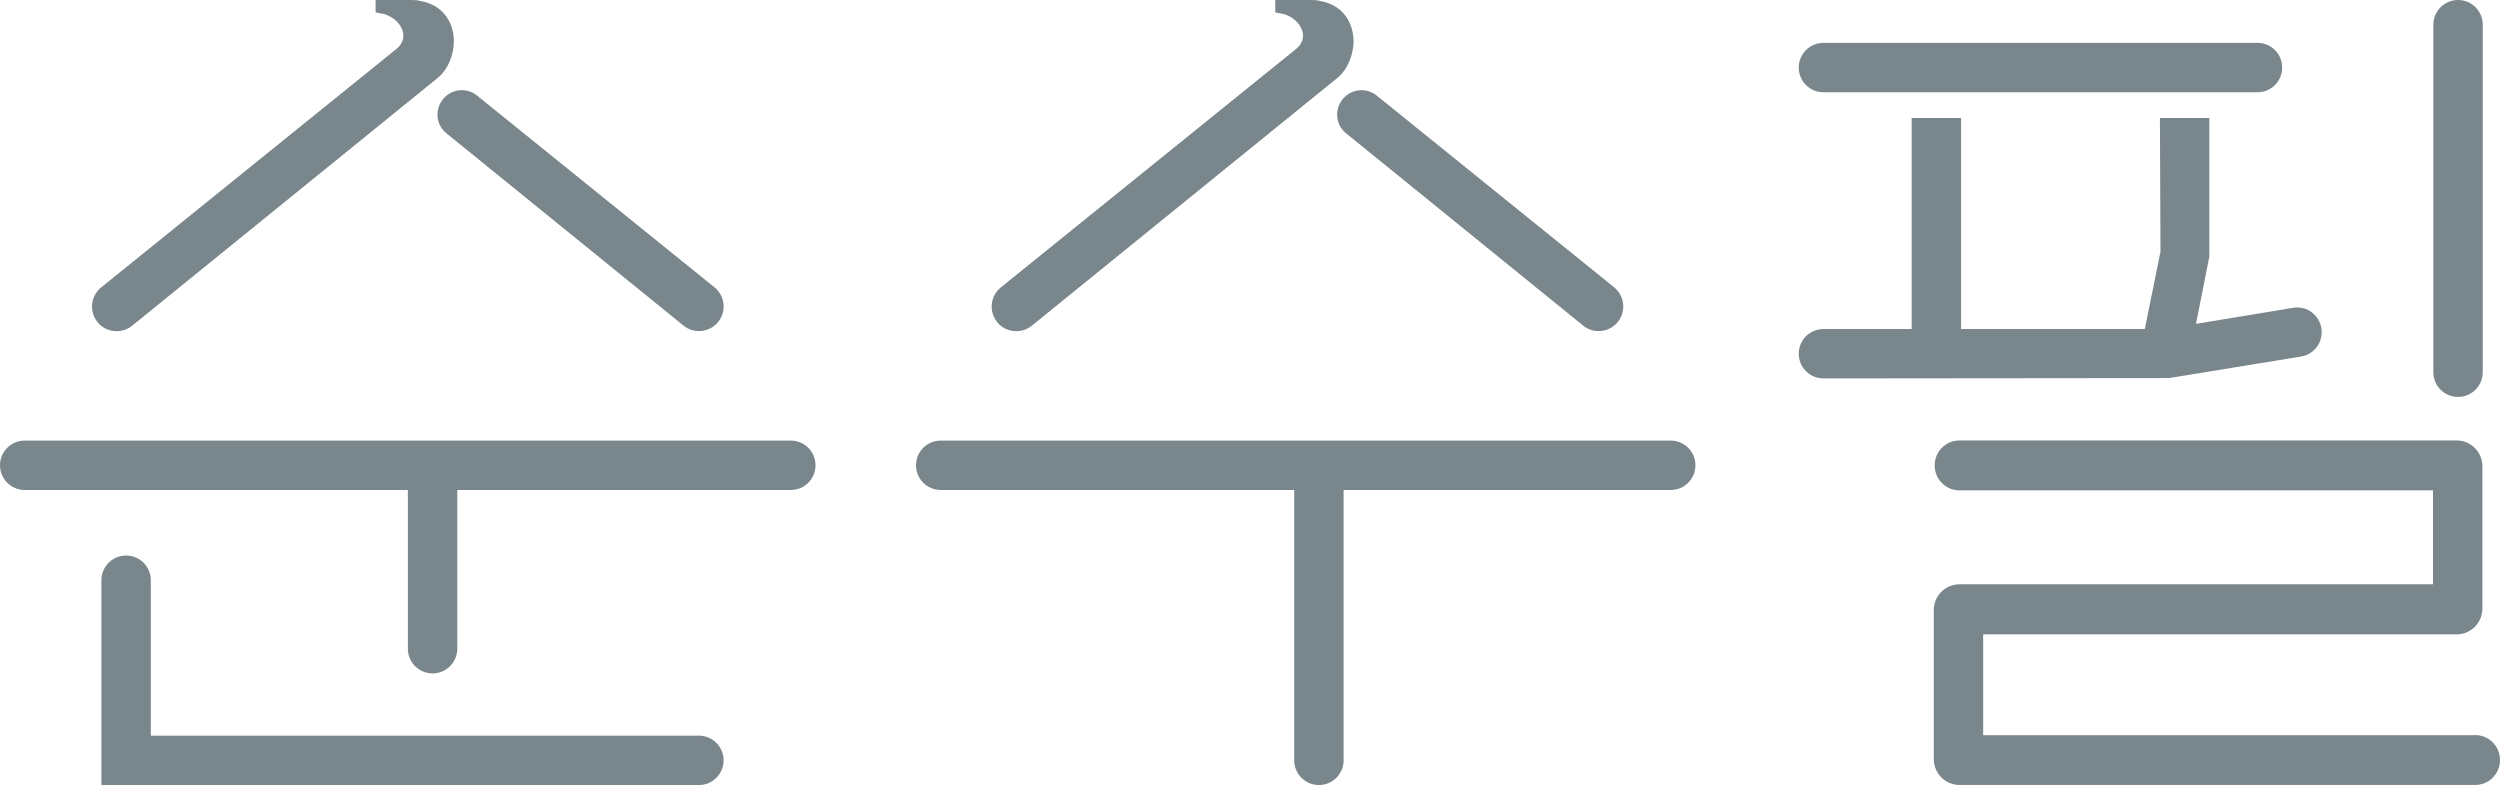 <?xml version="1.0" encoding="UTF-8"?>
<svg id="_레이어_1" data-name="레이어 1" xmlns="http://www.w3.org/2000/svg" version="1.1" viewBox="0 0 221.64 69.6">
  <defs>
    <style>
      .cls-1 {
        fill: #79868c;
        stroke-width: 0px;
      }
    </style>
  </defs>
  <g>
    <g>
      <path class="cls-1" d="M37.15.05C36.92.02,36.69,0,36.46,0h-3.16v1.1s.71.13.77.15c.7.21,1.37.73,1.61,1.44.22.64-.02,1.23-.51,1.63-.29.23-26.18,21.14-26.2,21.16-.45.37-.74.89-.8,1.47-.06.58.11,1.15.49,1.63.35.43.87.71,1.45.77.58.06,1.15-.11,1.6-.47.09-.07,26.46-21.46,26.76-21.7.15-.12.31-.24.45-.37.84-.74,1.29-1.98,1.32-3.07.02-1.06-.37-2.14-1.18-2.84-.53-.46-1.2-.73-1.9-.83Z"/>
      <path class="cls-1" d="M63.34,25.47s-13.45-10.86-21.05-17c-.88-.71-2.15-.61-2.92.21h0c-.85.92-.77,2.35.21,3.14,7.82,6.35,20.96,17,21.02,17.05.45.37,1.02.53,1.6.47.58-.06,1.1-.35,1.45-.77.39-.48.55-1.05.49-1.63-.06-.58-.35-1.1-.8-1.47Z"/>
    </g>
    <path class="cls-1" d="M70.11,39.06H2.19c-1.21,0-2.19.98-2.19,2.19s.98,2.19,2.19,2.19h33.97v14.07c0,1.21.98,2.19,2.19,2.19s2.19-.98,2.19-2.19v-14.07h29.57c1.21,0,2.19-.98,2.19-2.19s-.98-2.19-2.19-2.19Z"/>
    <path class="cls-1" d="M61.96,65.22H13.37v-13.78c0-1.21-.98-2.19-2.19-2.19s-2.19.98-2.19,2.19v18.16h52.97c1.21,0,2.19-.98,2.19-2.19s-.98-2.19-2.19-2.19Z"/>
  </g>
  <g>
    <g>
      <path class="cls-1" d="M116.92.05C116.69.02,116.46,0,116.22,0h-3.16v1.1s.71.13.77.15c.7.21,1.37.73,1.61,1.44.22.64-.02,1.23-.51,1.63-.29.23-26.18,21.14-26.2,21.16-.45.37-.74.89-.8,1.47-.06.58.11,1.15.49,1.63.35.43.87.71,1.45.77.58.06,1.15-.11,1.6-.47.09-.07,26.46-21.46,26.76-21.7.15-.12.31-.24.45-.37.84-.74,1.29-1.98,1.32-3.07.02-1.06-.37-2.14-1.18-2.84-.53-.46-1.2-.73-1.9-.83Z"/>
      <path class="cls-1" d="M143.1,25.47s-13.45-10.86-21.05-17c-.88-.71-2.15-.61-2.92.21h0c-.85.92-.77,2.35.21,3.14,7.82,6.35,20.96,17,21.02,17.05.45.37,1.02.53,1.6.47.58-.06,1.1-.35,1.45-.77.39-.48.55-1.05.49-1.63-.06-.58-.35-1.1-.8-1.47Z"/>
    </g>
    <path class="cls-1" d="M148.12,39.06h-64.72c-1.21,0-2.19.98-2.19,2.19s.98,2.19,2.19,2.19h31.34v23.97c0,1.21.99,2.19,2.19,2.19s2.19-.98,2.19-2.19v-23.97s29,0,29,0c1.21,0,2.19-.98,2.19-2.19s-.98-2.19-2.19-2.19Z"/>
  </g>
  <g>
    <g>
      <g>
        <path class="cls-1" d="M161.66,8.18h38.48c1.21,0,2.19-.98,2.19-2.19s-.98-2.19-2.19-2.19h-38.48c-1.21,0-2.19.98-2.19,2.19s.98,2.19,2.19,2.19Z"/>
        <path class="cls-1" d="M205.81,29.1h0c-.11-.59-.42-1.09-.88-1.43-.47-.34-1.05-.48-1.63-.38l-8.61,1.42.04-.2,1.14-5.76v-12.29h-4.38l.05,11.85-1.39,6.86h-16.29V10.46h-4.38v18.71h-7.82c-1.21,0-2.19.98-2.19,2.19,0,.58.23,1.13.64,1.55.41.41.96.64,1.55.64h0l30.64-.03,11.7-1.91c1.19-.19,2-1.32,1.8-2.51Z"/>
      </g>
      <path class="cls-1" d="M217.92,35.19c1.21,0,2.19-.98,2.19-2.19V2.19C220.11.98,219.13,0,217.92,0s-2.19.98-2.19,2.19v30.81c0,1.21.98,2.19,2.19,2.19Z"/>
    </g>
    <path class="cls-1" d="M219.45,65.18h-43.63v-8.94h41.99c1.25,0,2.27-1.03,2.27-2.3v-12.59c0-1.27-1.02-2.3-2.27-2.3h-44.1c-1.21,0-2.19.99-2.19,2.21s.98,2.21,2.19,2.21h41.99v8.33h-41.99c-1.25,0-2.27,1.03-2.27,2.29v13.2c0,1.27,1.02,2.3,2.27,2.3h45.74c1.21,0,2.19-.99,2.19-2.21s-.98-2.21-2.19-2.21Z"/>
  </g>
</svg>